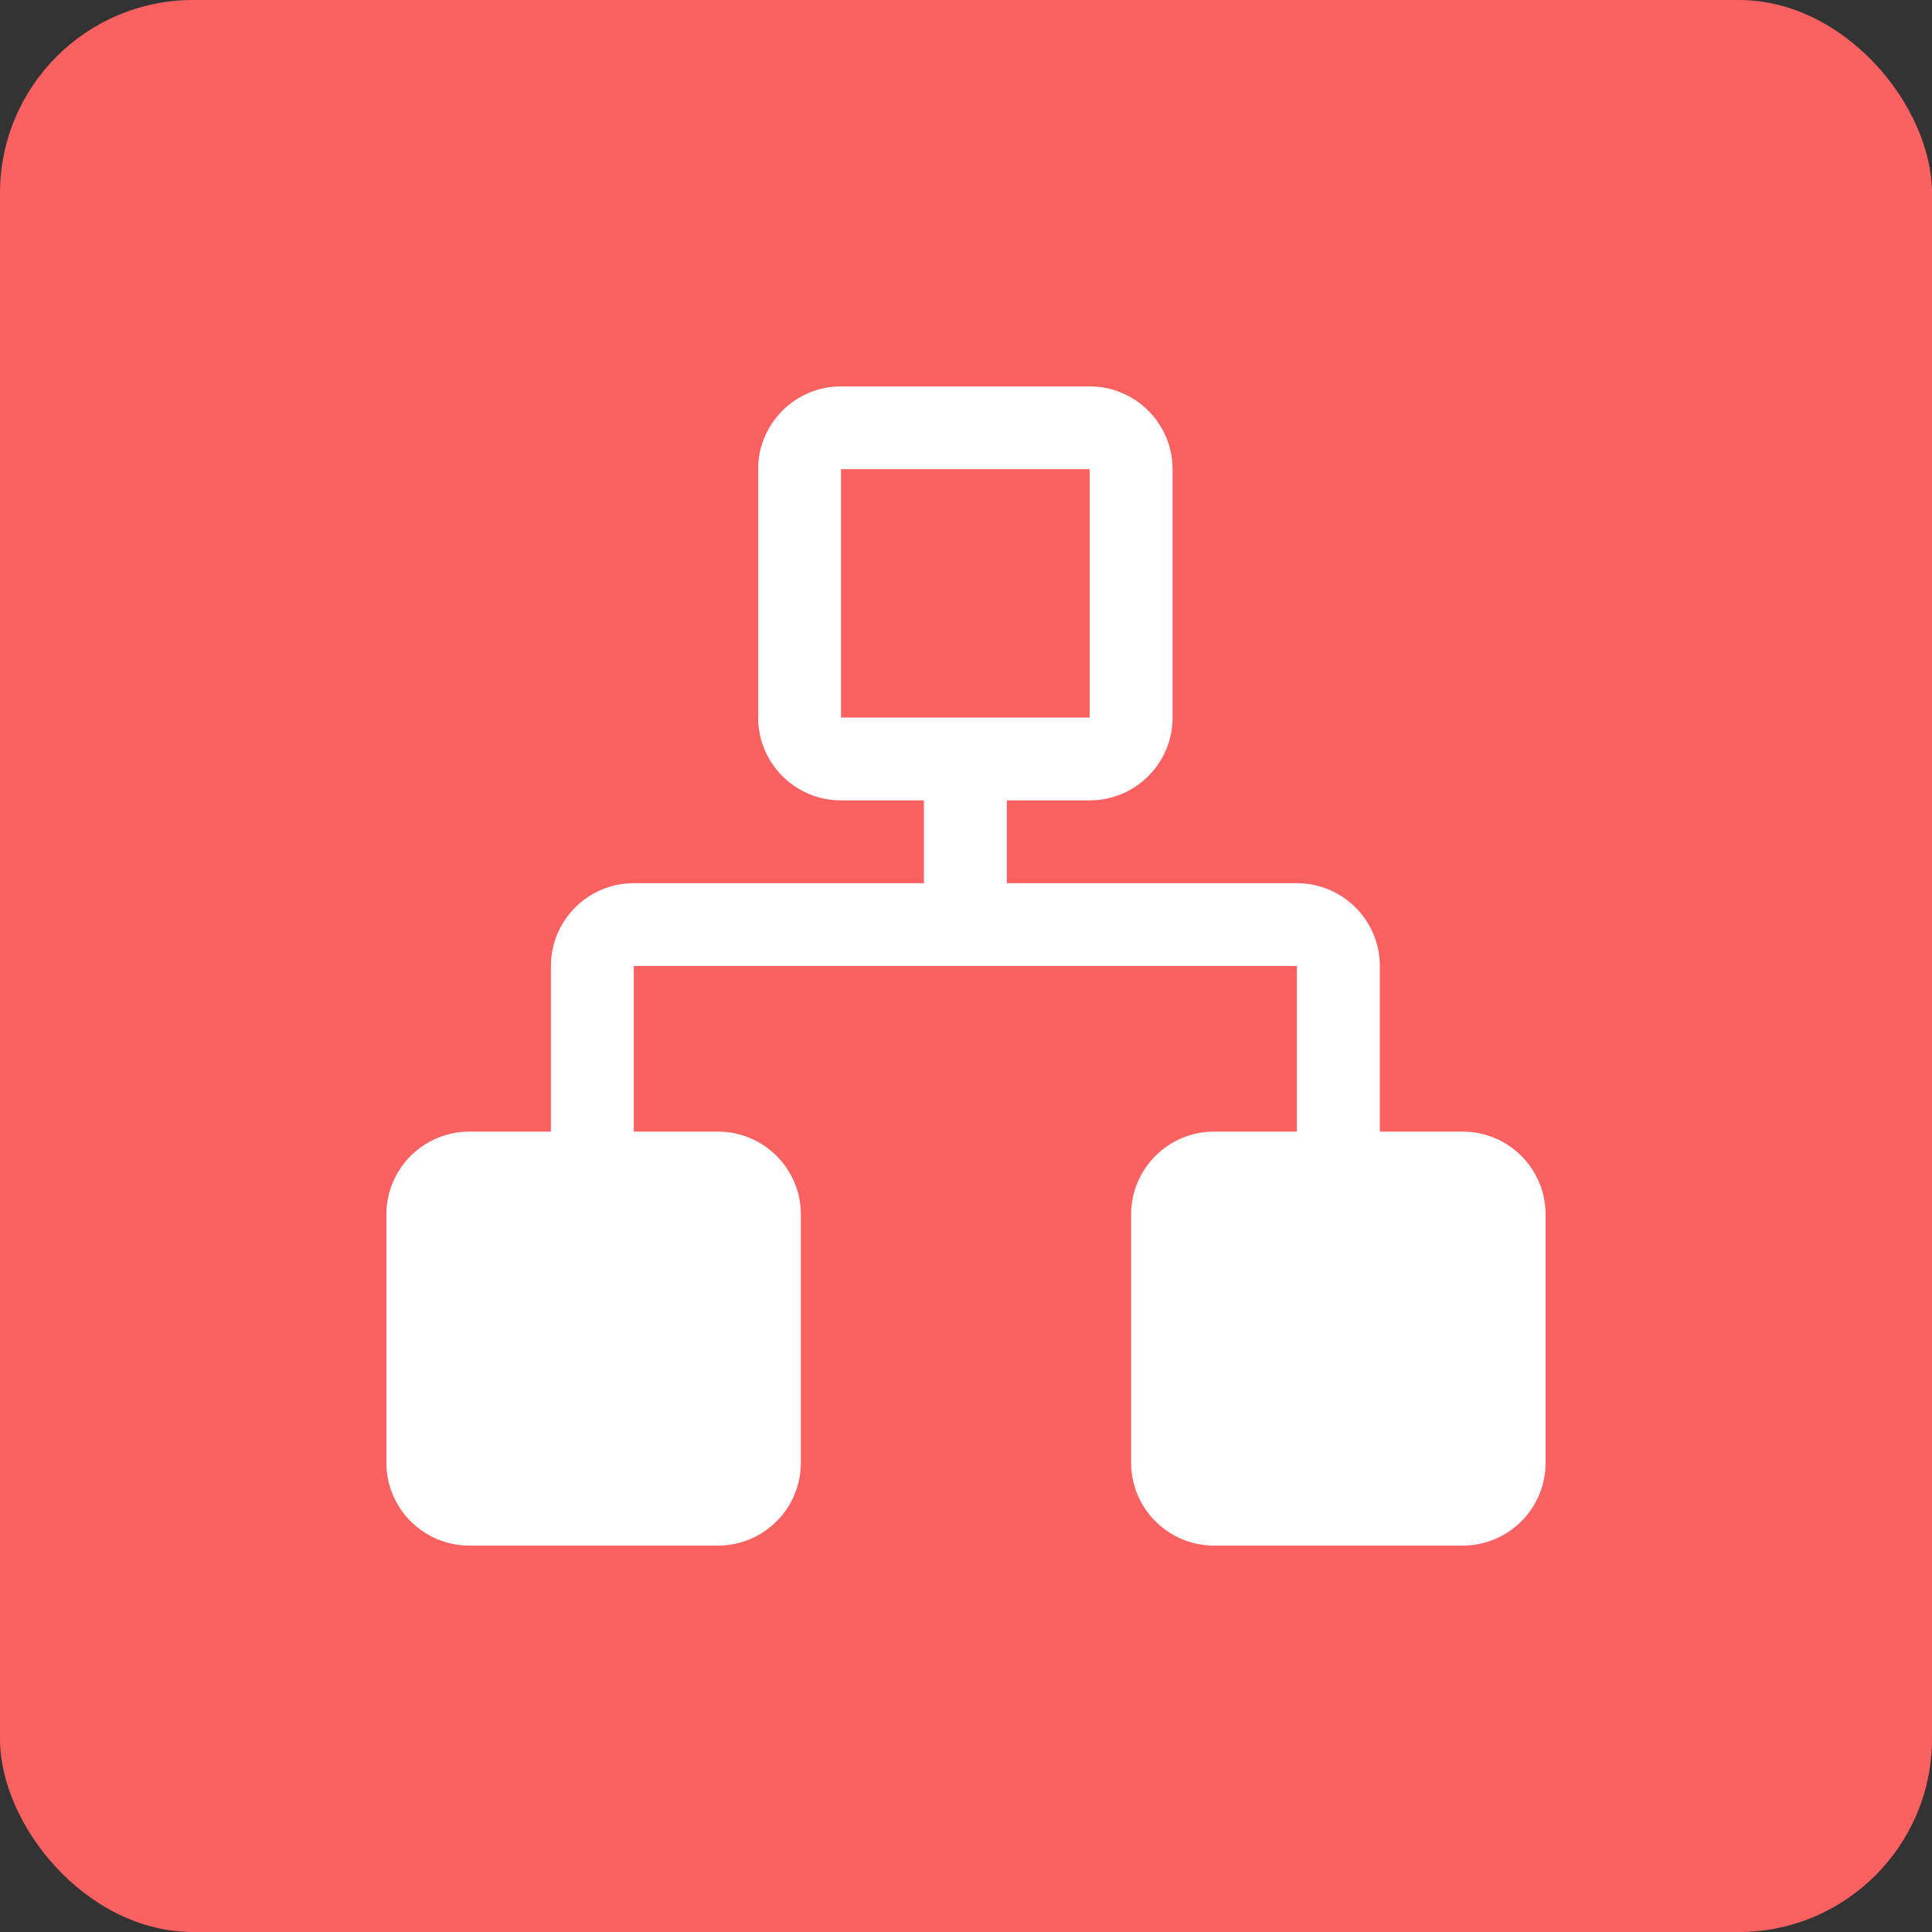 <?xml version="1.0" encoding="UTF-8"?>
<svg width="40px" height="40px" viewBox="0 0 40 40" version="1.1" xmlns="http://www.w3.org/2000/svg" xmlns:xlink="http://www.w3.org/1999/xlink">
    <rect x="0" y="0" width="40" height="40" fill="#333333" stroke="none"/>
    <!-- Generator: Sketch 47.1 (45422) - http://www.bohemiancoding.com/sketch -->
    <title>元素/icon/sales/icon_coupon copy 7</title>
    <desc>Created with Sketch.</desc>
    <defs></defs>
    <g id="Symbols" stroke="none" stroke-width="1" fill="none" fill-rule="evenodd">
        <g id="元素/icon/sales/icon_coupon-copy-7">
            <rect id="Rectangle" fill="#FB6161" x="0" y="0" width="40" height="40" rx="4"></rect>
            <path d="M14.865,23.429 L9.716,23.429 C8.77,23.429 8,24.197 8,25.143 L8,30.286 C8,31.231 8.77,32 9.716,32 L14.865,32 C15.811,32 16.581,31.231 16.581,30.286 L16.581,25.143 C16.581,24.197 15.811,23.429 14.865,23.429 Z M30.284,23.429 L25.135,23.429 C24.189,23.429 23.419,24.197 23.419,25.143 L23.419,30.286 C23.419,31.231 24.189,32 25.135,32 L30.284,32 C31.23,32 32,31.231 32,30.286 L32,25.143 C32,24.197 31.23,23.429 30.284,23.429 Z M13.122,20 L26.851,20 L26.851,23.429 L28.568,23.429 L28.568,20 C28.568,19.054 27.798,18.286 26.851,18.286 L20.845,18.286 L20.845,16.571 L22.561,16.571 C23.507,16.571 24.277,15.803 24.277,14.857 L24.277,9.714 C24.277,8.769 23.507,8 22.561,8 L17.412,8 C16.466,8 15.696,8.769 15.696,9.714 L15.696,14.857 C15.696,15.803 16.466,16.571 17.412,16.571 L19.128,16.571 L19.128,18.286 L13.122,18.286 C12.175,18.286 11.406,19.054 11.406,20 L11.406,23.429 L13.122,23.429 L13.122,20 Z M17.412,14.857 L17.412,9.714 L22.561,9.714 L22.561,14.857 L17.412,14.857 Z" id="Shape" fill="#FFFFFF" fill-rule="nonzero"></path>
        </g>
    </g>
</svg>